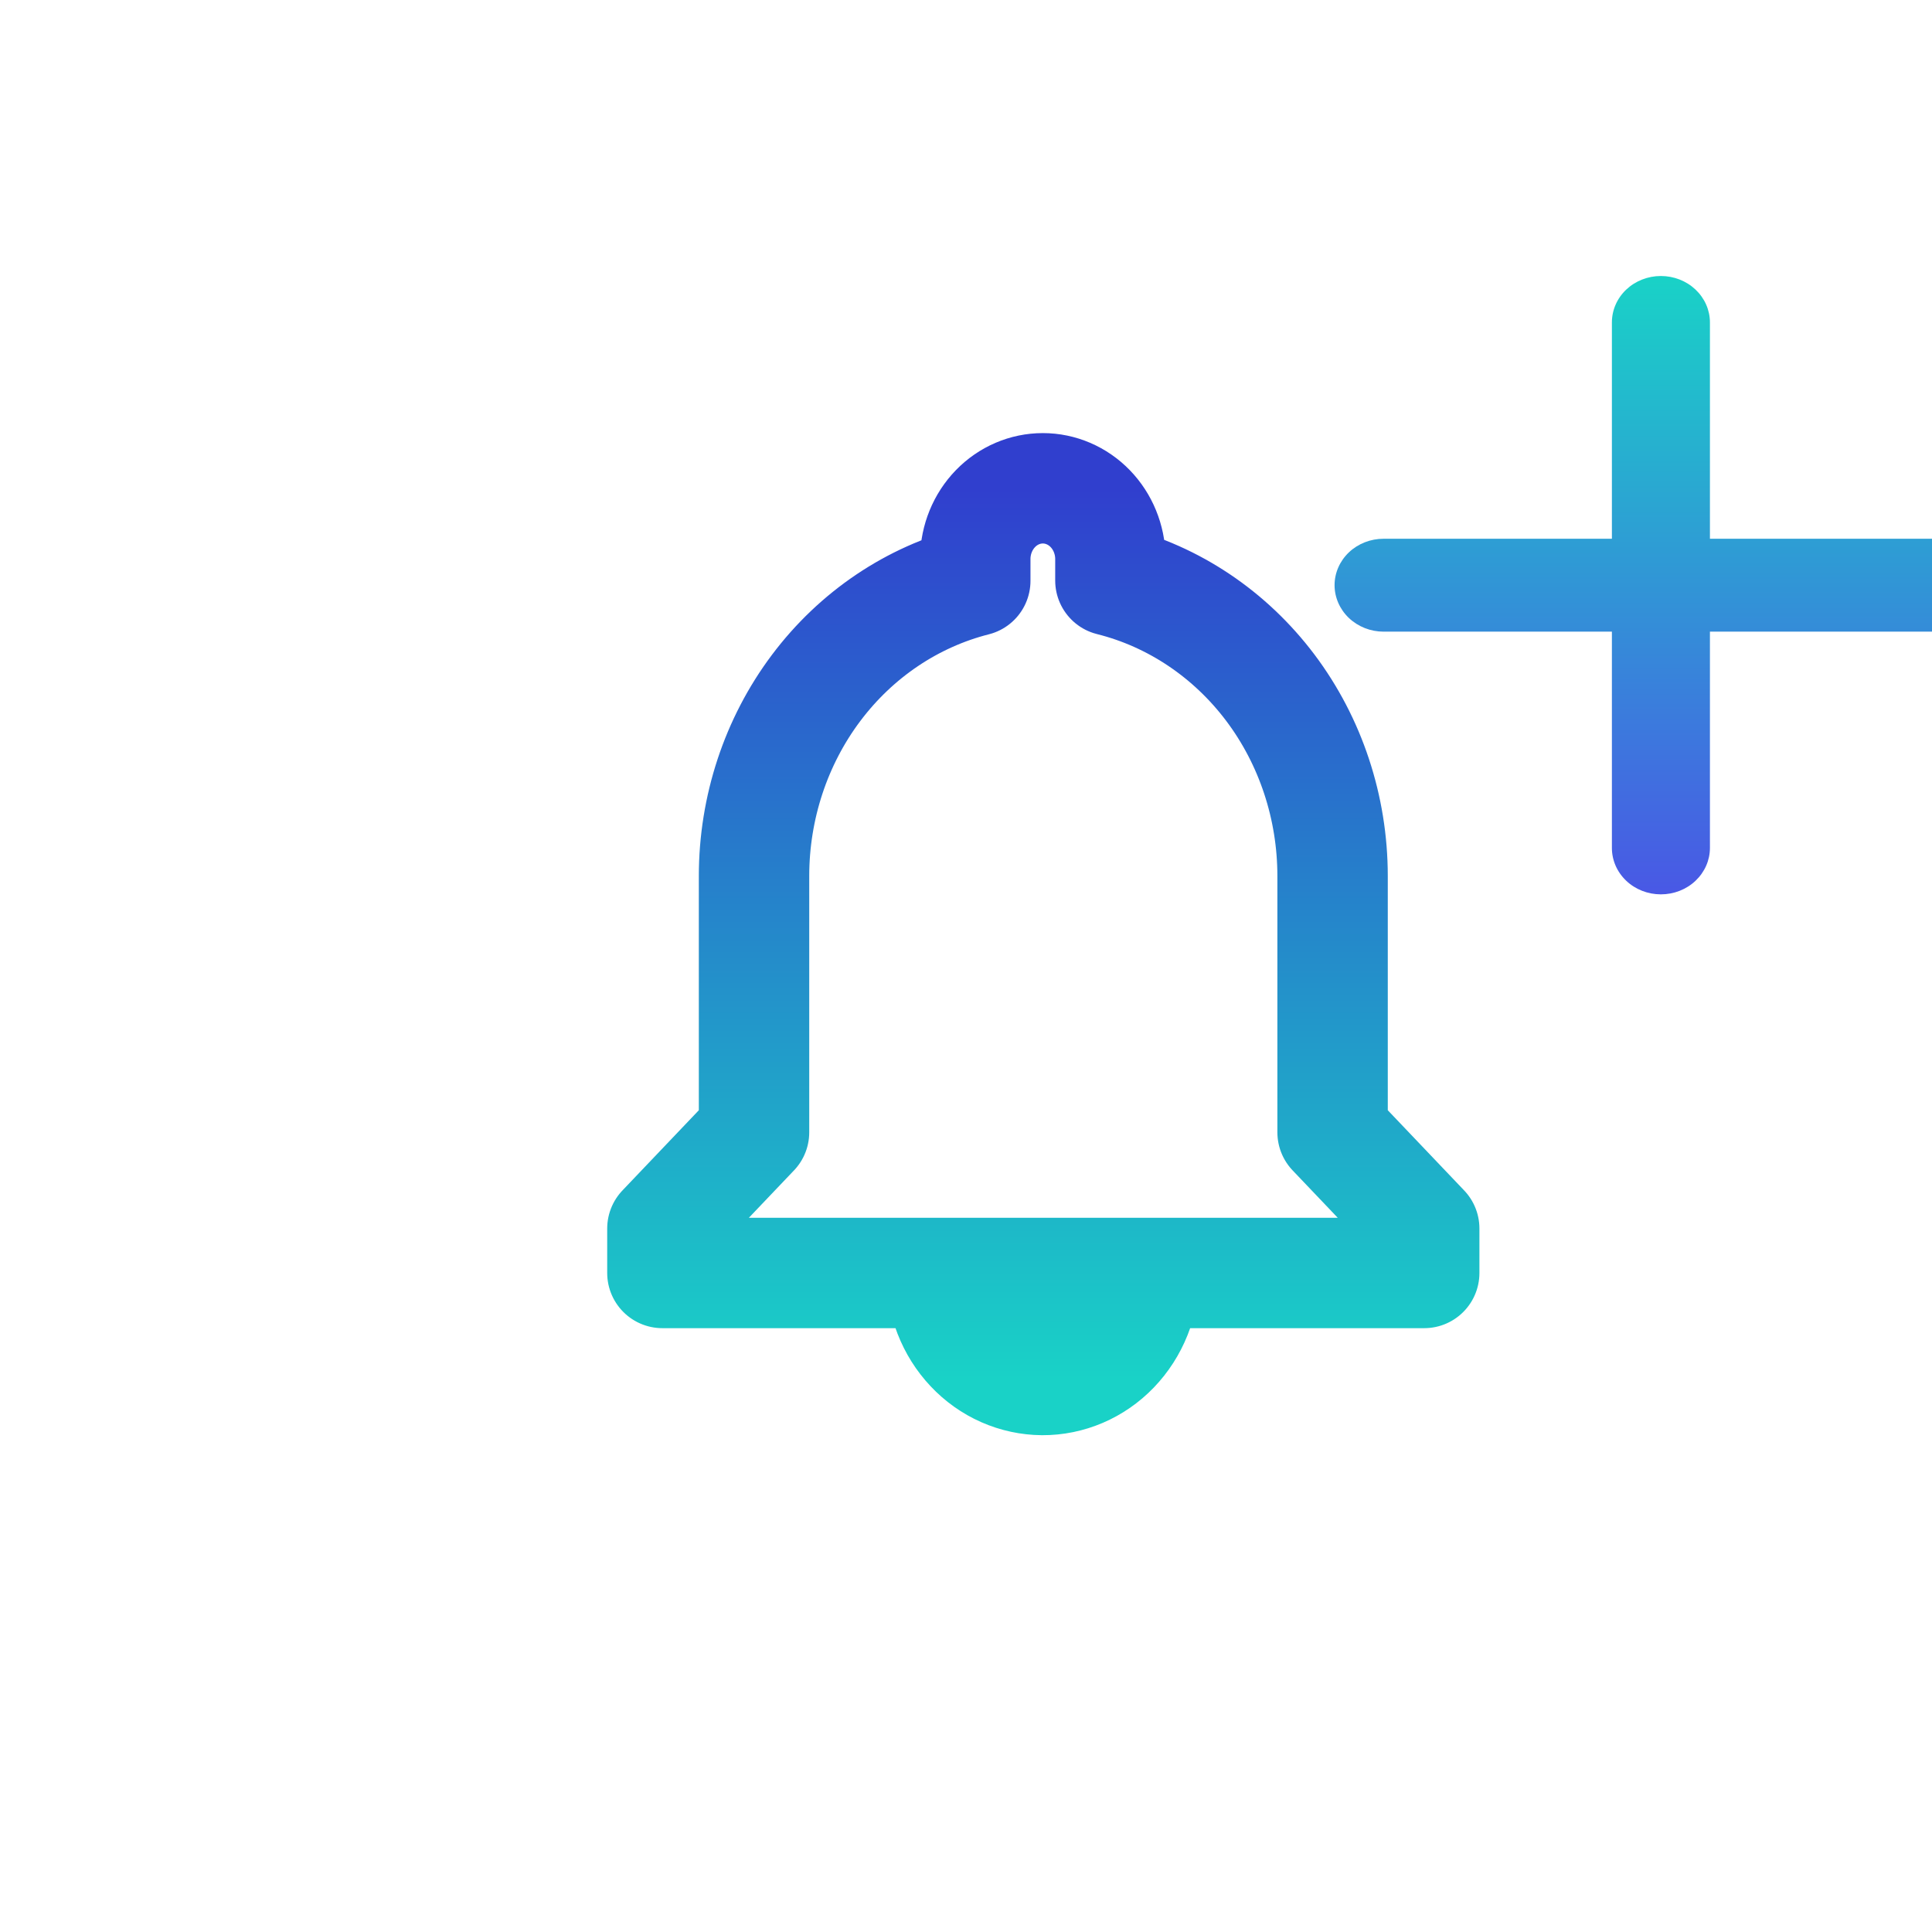 <svg width="35" height="35" viewBox="0 0 35 35" fill="none" xmlns="http://www.w3.org/2000/svg">
<g clip-path="url(#clip0_77_138)">
<path d="M17.056 23.061C17.055 23.315 17.101 23.566 17.192 23.8C17.283 24.035 17.417 24.248 17.587 24.428C17.756 24.608 17.958 24.751 18.18 24.849C18.403 24.947 18.641 24.998 18.882 25C19.369 25.002 19.837 24.802 20.183 24.442C20.529 24.082 20.725 23.593 20.727 23.081V23.061M24.141 20.513V15.866C24.14 14.629 23.743 13.428 23.013 12.458C22.282 11.488 21.262 10.804 20.116 10.517V10.109C20.111 9.772 19.979 9.45 19.75 9.214C19.521 8.978 19.213 8.846 18.892 8.846C18.571 8.846 18.263 8.978 18.034 9.214C17.805 9.45 17.673 9.772 17.668 10.109V10.522C16.526 10.812 15.51 11.496 14.783 12.465C14.056 13.434 13.661 14.632 13.66 15.866V20.513L12 22.256V23.061H25.801V22.256L24.141 20.513Z" stroke="url(#paint0_linear_77_138)" stroke-width="2" stroke-linecap="round" stroke-linejoin="round"/>
<path d="M24.177 10.601C24.177 10.378 24.271 10.164 24.437 10.006C24.604 9.848 24.83 9.76 25.065 9.76H29.201V5.841C29.201 5.618 29.294 5.404 29.461 5.246C29.627 5.089 29.853 5 30.088 5C30.324 5 30.55 5.089 30.716 5.246C30.883 5.404 30.977 5.618 30.977 5.841V9.76H35.112C35.347 9.76 35.573 9.848 35.74 10.006C35.906 10.164 36 10.378 36 10.601C36 10.824 35.906 11.038 35.74 11.196C35.573 11.354 35.347 11.443 35.112 11.443H30.977V15.361C30.977 15.584 30.883 15.798 30.716 15.956C30.55 16.114 30.324 16.202 30.088 16.202C29.853 16.202 29.627 16.114 29.461 15.956C29.294 15.798 29.201 15.584 29.201 15.361V11.443H25.065C24.83 11.443 24.604 11.354 24.437 11.196C24.271 11.038 24.177 10.824 24.177 10.601Z" fill="url(#paint1_linear_77_138)"/>
</g>
<defs>
<linearGradient id="paint0_linear_77_138" x1="18.901" y1="8.846" x2="18.901" y2="25" gradientUnits="userSpaceOnUse">
<stop stop-color="#303FCE"/>
<stop offset="1" stop-color="#19D2C7"/>
</linearGradient>
<linearGradient id="paint1_linear_77_138" x1="30.088" y1="5" x2="30.088" y2="16.202" gradientUnits="userSpaceOnUse">
<stop stop-color="#19D2C7"/>
<stop offset="1" stop-color="#4958E5"/>
</linearGradient>
<clipPath id="clip0_77_138">
<rect width="35" height="35" fill="white"/>
</clipPath>
</defs>
</svg>
